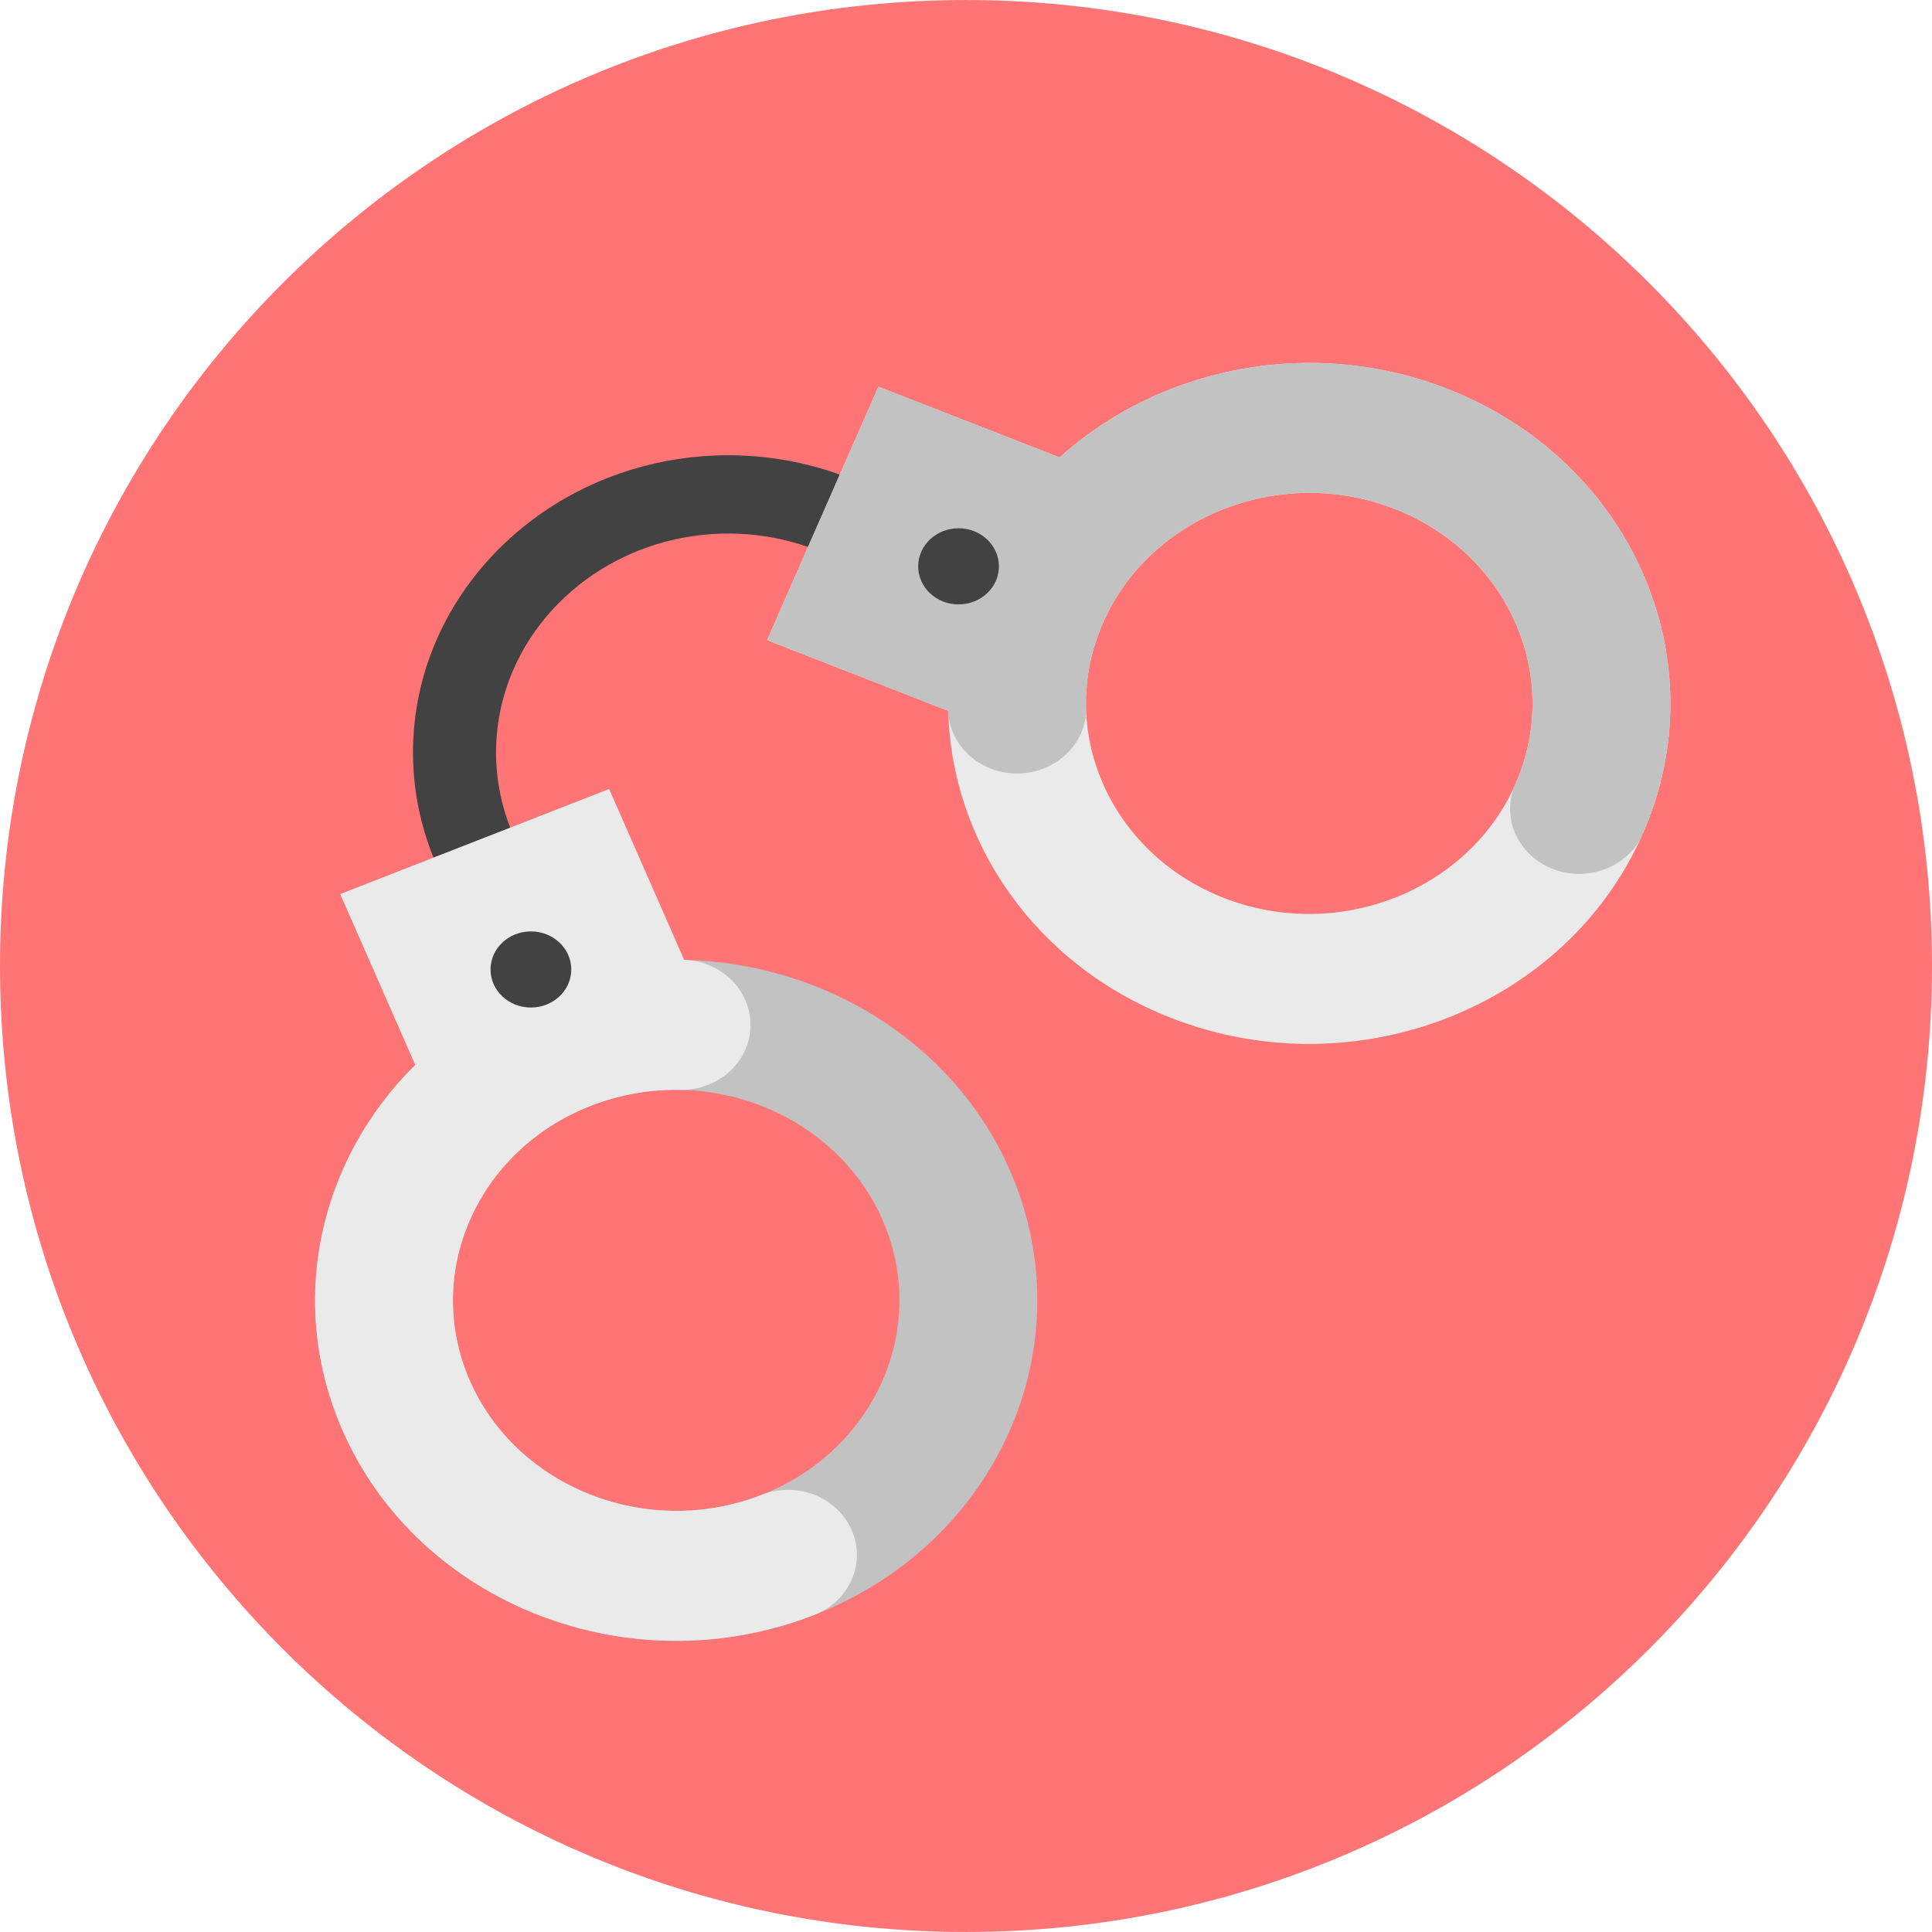 <?xml version="1.0" encoding="utf-8"?>
<svg class="scaling-svg" id="Layer_1" style="enable-background:new 0 0 496.159 496.159;" width="500px" height="500px" x="0px" y="0px" viewBox="0 0 496.159 496.159" xmlns="http://www.w3.org/2000/svg">
  <path d="M496.159,248.085c0-137.023-111.07-248.082-248.076-248.082C111.071,0.003,0,111.063,0,248.085&#10;&#9;c0,137.001,111.07,248.07,248.083,248.07C385.089,496.155,496.159,385.086,496.159,248.085z" style="fill: rgb(255, 117, 117);"/>
  <g/>
  <g/>
  <g/>
  <g/>
  <g/>
  <g/>
  <g/>
  <g/>
  <g/>
  <g/>
  <g/>
  <g/>
  <g/>
  <g/>
  <g/>
  <path style="fill:#424242;" d="M 114.912 227.878 C 98.96 198.351 104.953 162.759 129.819 139.31 C 154.687 115.863 192.432 110.213 223.748 125.252 L 214.076 143.16 C 191.012 132.083 163.209 136.244 144.89 153.517 C 126.572 170.794 122.156 197.009 133.902 218.756 L 114.912 227.878 Z"/>
  <path style="fill:#EAEAEA;" d="M 272.11 117.472 L 225.588 99.302 L 196.996 164.389 L 243.519 182.559 C 244.319 216.144 265.722 247.734 300.749 261.416 C 348.058 279.893 402.294 258.709 421.889 214.099 C 441.486 169.493 419.02 118.349 371.712 99.872 C 336.685 86.19 297.862 94.258 272.11 117.472 Z M 389.204 201.334 C 377.104 228.876 343.498 242.005 314.286 230.597 C 285.077 219.185 271.156 187.497 283.255 159.952 C 295.355 132.408 328.962 119.281 358.174 130.69 C 387.384 142.099 401.305 173.79 389.204 201.334 Z"/>
  <path style="fill:#C2C2C2;" d="M 371.712 99.872 C 336.685 86.19 297.863 94.258 272.11 117.472 L 225.588 99.302 L 196.996 164.389 L 243.519 182.559 C 243.529 182.974 243.556 183.382 243.572 183.794 C 244.597 192.421 252.523 198.973 261.87 198.638 C 271.206 198.306 278.592 191.231 278.948 182.574 C 278.649 175.05 280.007 167.353 283.255 159.952 C 295.355 132.41 328.962 119.284 358.174 130.693 C 387.384 142.102 401.305 173.79 389.204 201.334 C 389.079 201.624 388.935 201.902 388.802 202.189 C 385.722 210.505 390.03 219.738 398.766 223.151 C 407.32 226.492 417.049 223.059 421.264 215.475 C 421.476 215.019 421.688 214.563 421.889 214.099 C 441.486 169.49 419.02 118.349 371.712 99.872 Z"/>
  <circle style="fill:#424242;" cx="231.359" cy="69.851" r="15.248" transform="matrix(0.68, 0, 0, 0.641, 88.843, 100.669)"/>
  <path style="fill:#C2C2C2;" d="M 87.995 367.398 C 107.59 412.006 161.827 433.19 209.135 414.713 C 256.444 396.235 278.91 345.092 259.314 300.485 C 244.804 267.456 211.305 247.275 175.687 246.519 L 156.417 202.65 L 87.389 229.613 L 106.66 273.481 C 82.04 297.763 73.486 334.369 87.995 367.398 Z M 120.68 354.632 C 108.581 327.09 122.503 295.399 151.712 283.989 C 180.924 272.581 214.532 285.707 226.631 313.249 C 238.73 340.794 224.81 372.482 195.599 383.894 C 166.388 395.303 132.78 382.176 120.68 354.632 Z"/>
  <path style="fill:#EAEAEA;" d="M 218.72 392.915 C 215.017 384.486 204.839 380.441 195.873 383.778 C 195.78 383.815 195.691 383.856 195.598 383.894 C 166.386 395.303 132.78 382.176 120.68 354.632 C 108.58 327.09 122.5 295.399 151.712 283.989 C 159.296 281.028 167.177 279.732 174.9 279.9 C 184.438 279.965 192.367 272.873 192.73 263.825 C 193.086 254.914 185.974 247.372 176.67 246.556 C 176.344 246.546 176.017 246.527 175.688 246.519 L 156.417 202.65 L 87.389 229.613 L 106.66 273.481 C 82.04 297.76 73.486 334.369 87.995 367.397 C 107.59 412.006 161.827 433.19 209.135 414.713 C 209.435 414.596 209.728 414.472 210.026 414.351 C 218.449 410.549 222.339 401.149 218.72 392.915 Z"/>
  <circle style="fill:#424242;" cx="69.85" cy="231.36" r="15.248" transform="matrix(0.68, 0, 0, 0.641, 88.843, 100.669)"/>
</svg>